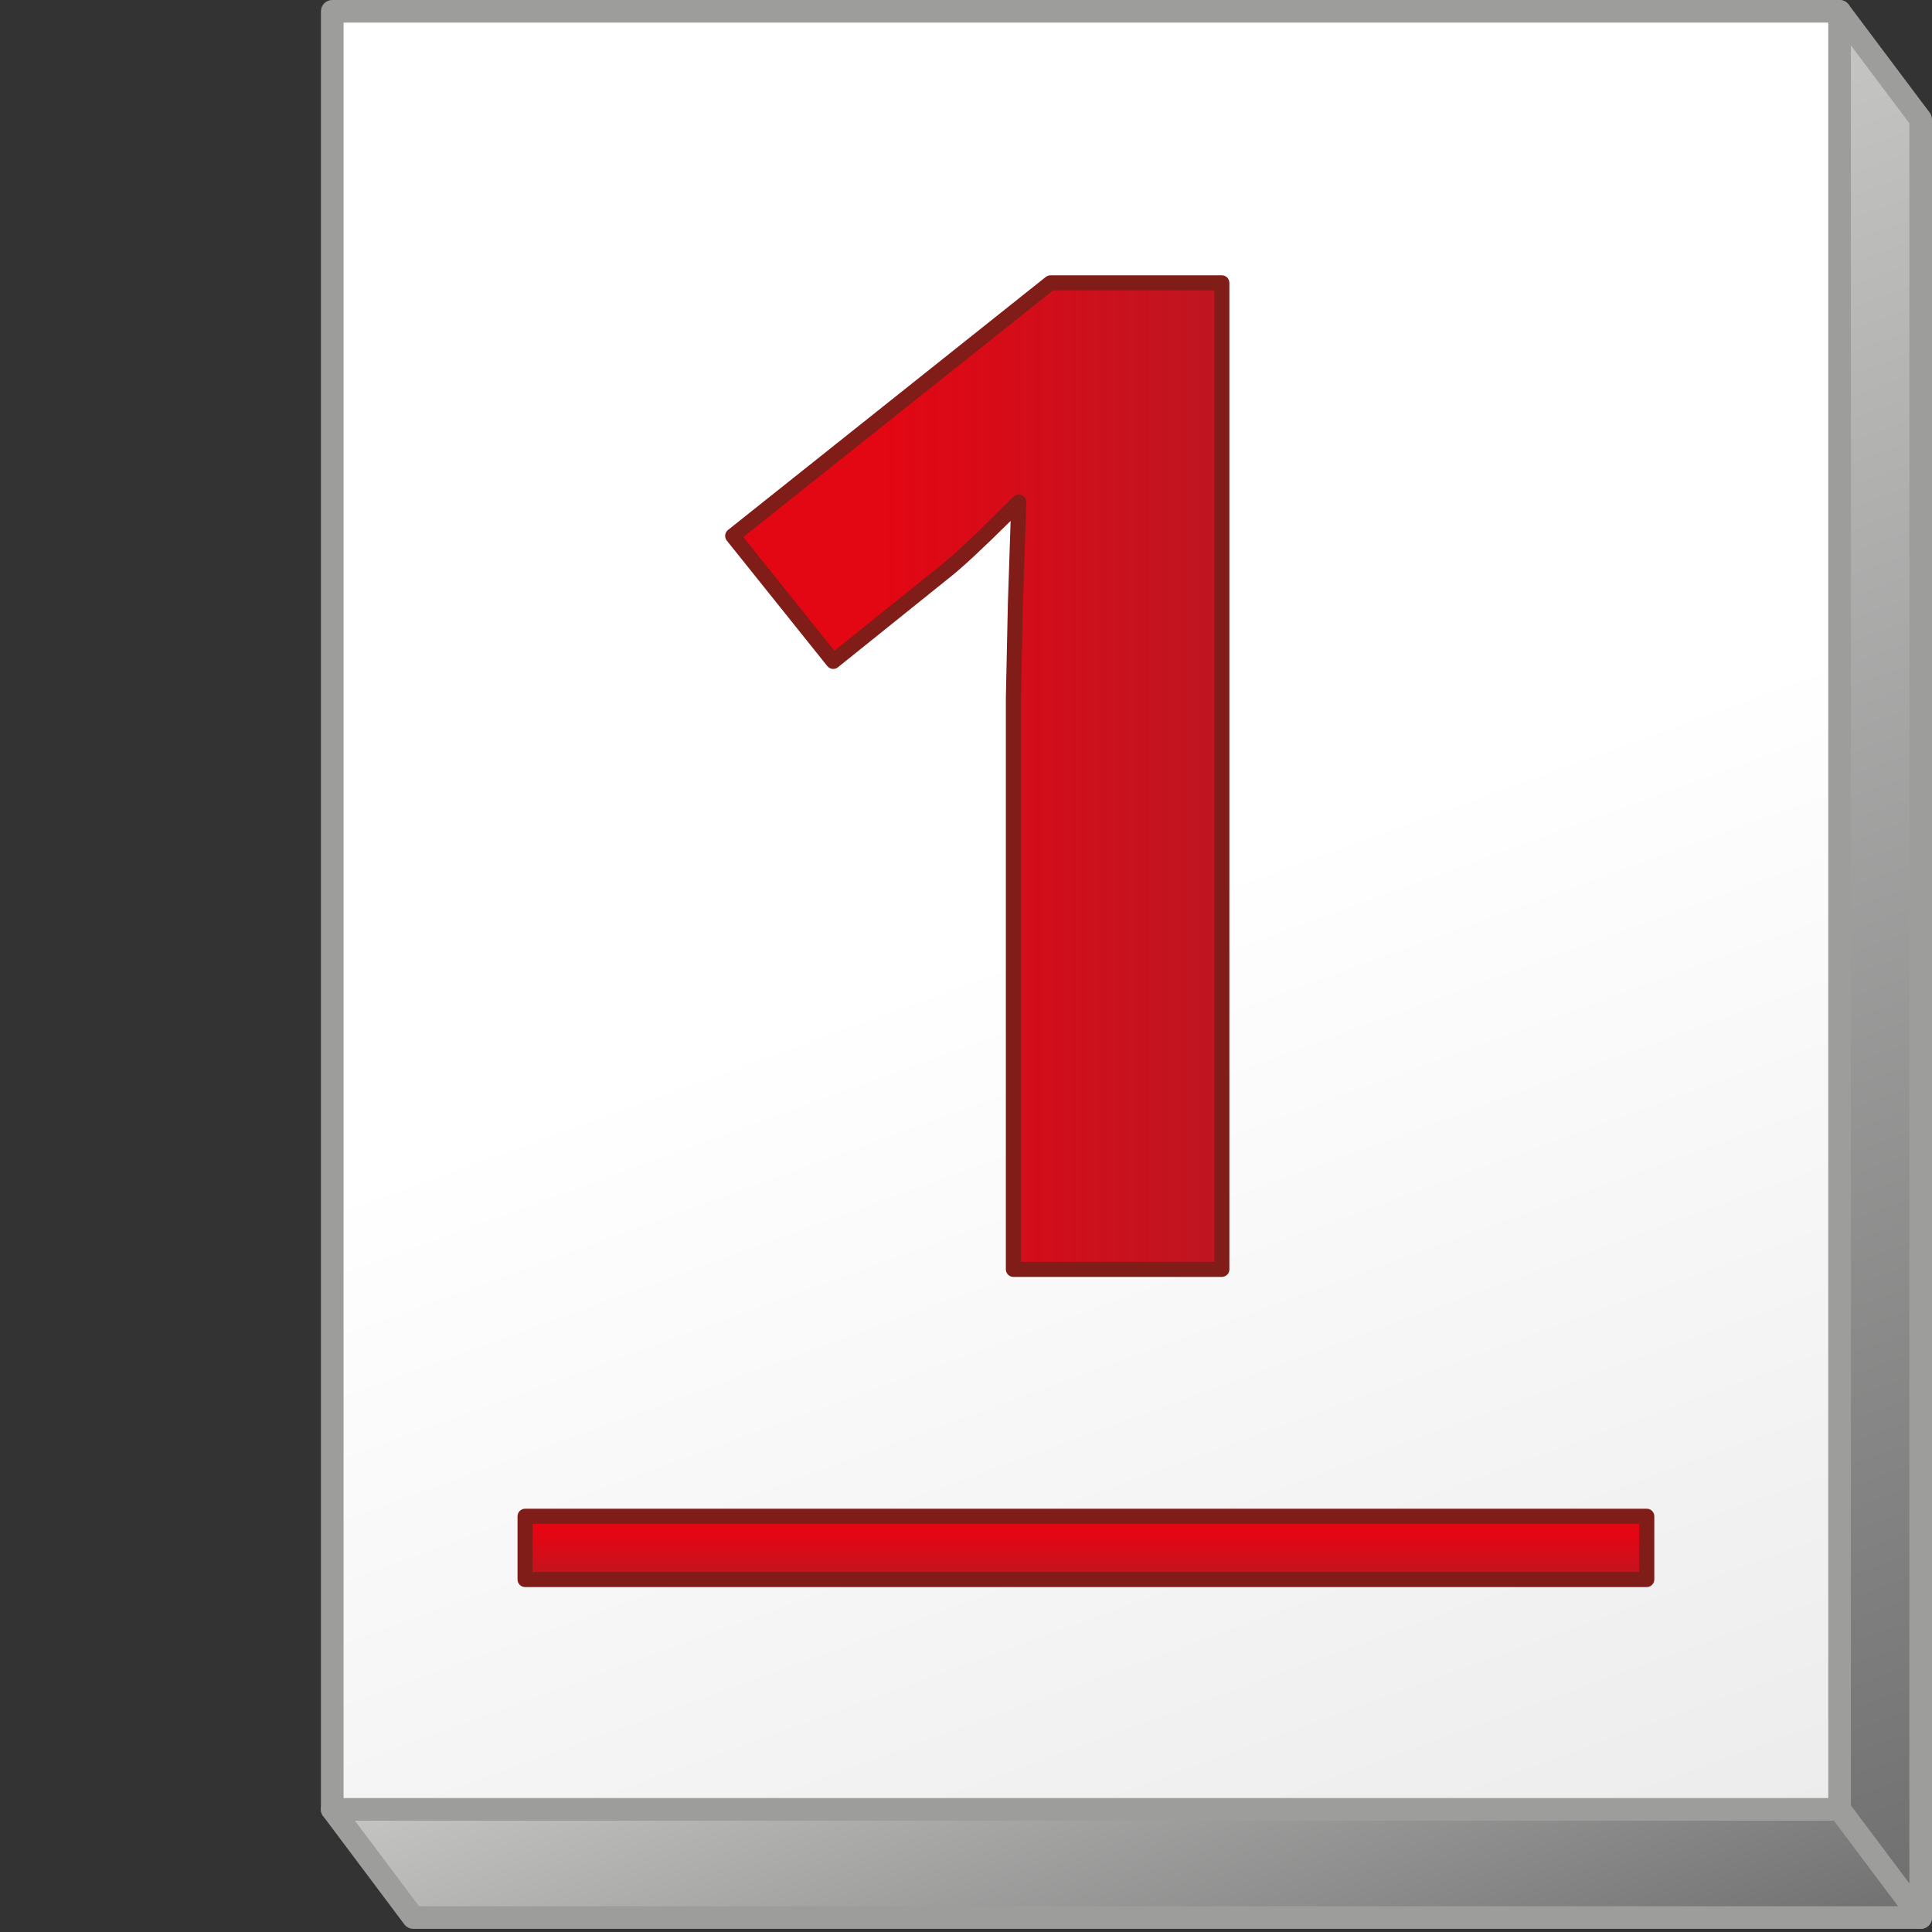 <?xml version="1.0" encoding="utf-8"?>
<!-- Generator: Adobe Illustrator 16.0.0, SVG Export Plug-In . SVG Version: 6.00 Build 0)  -->
<!DOCTYPE svg PUBLIC "-//W3C//DTD SVG 1.1//EN" "http://www.w3.org/Graphics/SVG/1.1/DTD/svg11.dtd">
<svg version="1.1" id="Ebene_1" xmlns="http://www.w3.org/2000/svg" xmlns:xlink="http://www.w3.org/1999/xlink" x="0px" y="0px"
	 width="64px" height="64px" viewBox="0 0 64 64" enable-background="new 0 0 64 64" xml:space="preserve">
<rect x="0" y="0" width="64" height="64" fill="#333333" stroke="none"/>
<g>
	<g>
		<linearGradient id="SVGID_1_" gradientUnits="userSpaceOnUse" x1="51.977" y1="3.637" x2="72.587" y2="60.26">
			<stop  offset="0" style="stop-color:#C6C6C5"/>
			<stop  offset="1" style="stop-color:#6F6F6F"/>
		</linearGradient>
		<polygon fill="url(#SVGID_1_)" points="63.625,3.958 60.938,0.375 60.938,59.938 63.625,63.521 		"/>
		<path fill="#9D9D9C" d="M63.625,63.896c-0.116,0-0.228-0.055-0.3-0.15l-2.688-3.584c-0.049-0.064-0.075-0.143-0.075-0.225V0.375
			c0-0.162,0.104-0.305,0.257-0.356c0.15-0.049,0.32,0.001,0.418,0.131l2.688,3.583C63.974,3.798,64,3.877,64,3.958v59.563
			c0,0.16-0.104,0.305-0.257,0.355C63.705,63.891,63.665,63.896,63.625,63.896z M61.312,59.812l1.938,2.584V4.083L61.312,1.5V59.812
			z"/>
	</g>
</g>
<g>
	<g>
		<linearGradient id="SVGID_2_" gradientUnits="userSpaceOnUse" x1="33.662" y1="51.691" x2="40.969" y2="71.767">
			<stop  offset="0" style="stop-color:#C6C6C5"/>
			<stop  offset="1" style="stop-color:#6F6F6F"/>
		</linearGradient>
		<polygon fill="url(#SVGID_2_)" points="60.938,59.938 11.006,59.938 13.693,63.521 63.625,63.521 		"/>
		<path fill="#9D9D9C" d="M63.625,63.896H13.693c-0.118,0-0.229-0.057-0.3-0.15l-2.688-3.584c-0.085-0.113-0.1-0.266-0.035-0.393
			c0.063-0.127,0.193-0.207,0.335-0.207h49.932c0.118,0,0.229,0.057,0.3,0.15l2.688,3.584c0.085,0.113,0.1,0.266,0.035,0.393
			C63.896,63.816,63.767,63.896,63.625,63.896z M13.881,63.146h48.994l-2.125-2.834H11.756L13.881,63.146z"/>
	</g>
</g>
<g>
	<g>
		<linearGradient id="SVGID_3_" gradientUnits="userSpaceOnUse" x1="23.48" y1="-4.165" x2="48.464" y2="64.477">
			<stop  offset="0.5" style="stop-color:#FFFFFF"/>
			<stop  offset="1" style="stop-color:#ECECEC"/>
		</linearGradient>
		<rect x="11.006" y="0.375" fill="url(#SVGID_3_)" width="49.932" height="59.562"/>
		<path fill="#9D9D9C" d="M60.938,60.312H11.006c-0.207,0-0.375-0.168-0.375-0.375V0.375C10.631,0.168,10.799,0,11.006,0h49.932
			c0.207,0,0.375,0.168,0.375,0.375v59.562C61.312,60.145,61.145,60.312,60.938,60.312z M11.381,59.562h49.182V0.75H11.381V59.562z"
			/>
	</g>
</g>
<g>
	<g>
		<linearGradient id="SVGID_4_" gradientUnits="userSpaceOnUse" x1="24.273" y1="25.709" x2="40.477" y2="25.709">
			<stop  offset="0.31" style="stop-color:#E30613"/>
			<stop  offset="1" style="stop-color:#BE1622"/>
		</linearGradient>
		<path fill="url(#SVGID_4_)" d="M40.477,42.049H33.57V23.138l0.066-3.106l0.112-3.398c-1.147,1.148-1.944,1.9-2.392,2.258
			l-3.755,3.017l-3.33-4.158L34.8,9.369h5.677V42.049z"/>
		<path fill="#801D18" d="M40.477,42.299H33.57c-0.138,0-0.25-0.113-0.25-0.25V23.138l0.066-3.111l0.092-2.771
			c-0.923,0.913-1.568,1.514-1.965,1.831l-3.755,3.017c-0.051,0.042-0.119,0.062-0.184,0.054c-0.065-0.007-0.126-0.041-0.168-0.092
			l-3.33-4.158c-0.041-0.052-0.061-0.118-0.053-0.184c0.007-0.066,0.04-0.126,0.093-0.168l10.527-8.382
			c0.044-0.035,0.099-0.054,0.155-0.054h5.677c0.138,0,0.25,0.112,0.25,0.25v32.68C40.727,42.186,40.614,42.299,40.477,42.299z
			 M33.82,41.799h6.406V9.619h-5.34l-10.263,8.171l3.018,3.767l3.56-2.86c0.438-0.35,1.235-1.103,2.371-2.24
			c0.072-0.072,0.182-0.093,0.276-0.053c0.094,0.041,0.153,0.135,0.15,0.238l-0.112,3.398l-0.066,3.103V41.799z"/>
	</g>
</g>
<g>
	<g>
		
			<linearGradient id="SVGID_5_" gradientUnits="userSpaceOnUse" x1="-460.003" y1="-357.021" x2="-457.907" y2="-357.021" gradientTransform="matrix(-4.371139e-08 1 -1 -4.371139e-08 -321.049 510.231)">
			<stop  offset="0.31" style="stop-color:#E30613"/>
			<stop  offset="1" style="stop-color:#BE1622"/>
		</linearGradient>
		<path fill="url(#SVGID_5_)" d="M17.394,52.324v-2.096h37.157v2.096H17.394z"/>
		<path fill="#801D18" d="M54.551,52.574H17.394c-0.138,0-0.25-0.113-0.25-0.25v-2.096c0-0.137,0.112-0.25,0.25-0.25h37.157
			c0.138,0,0.25,0.113,0.25,0.25v2.096C54.801,52.461,54.688,52.574,54.551,52.574z M17.644,52.074h36.657v-1.596H17.644V52.074z"/>
	</g>
</g>
</svg>
